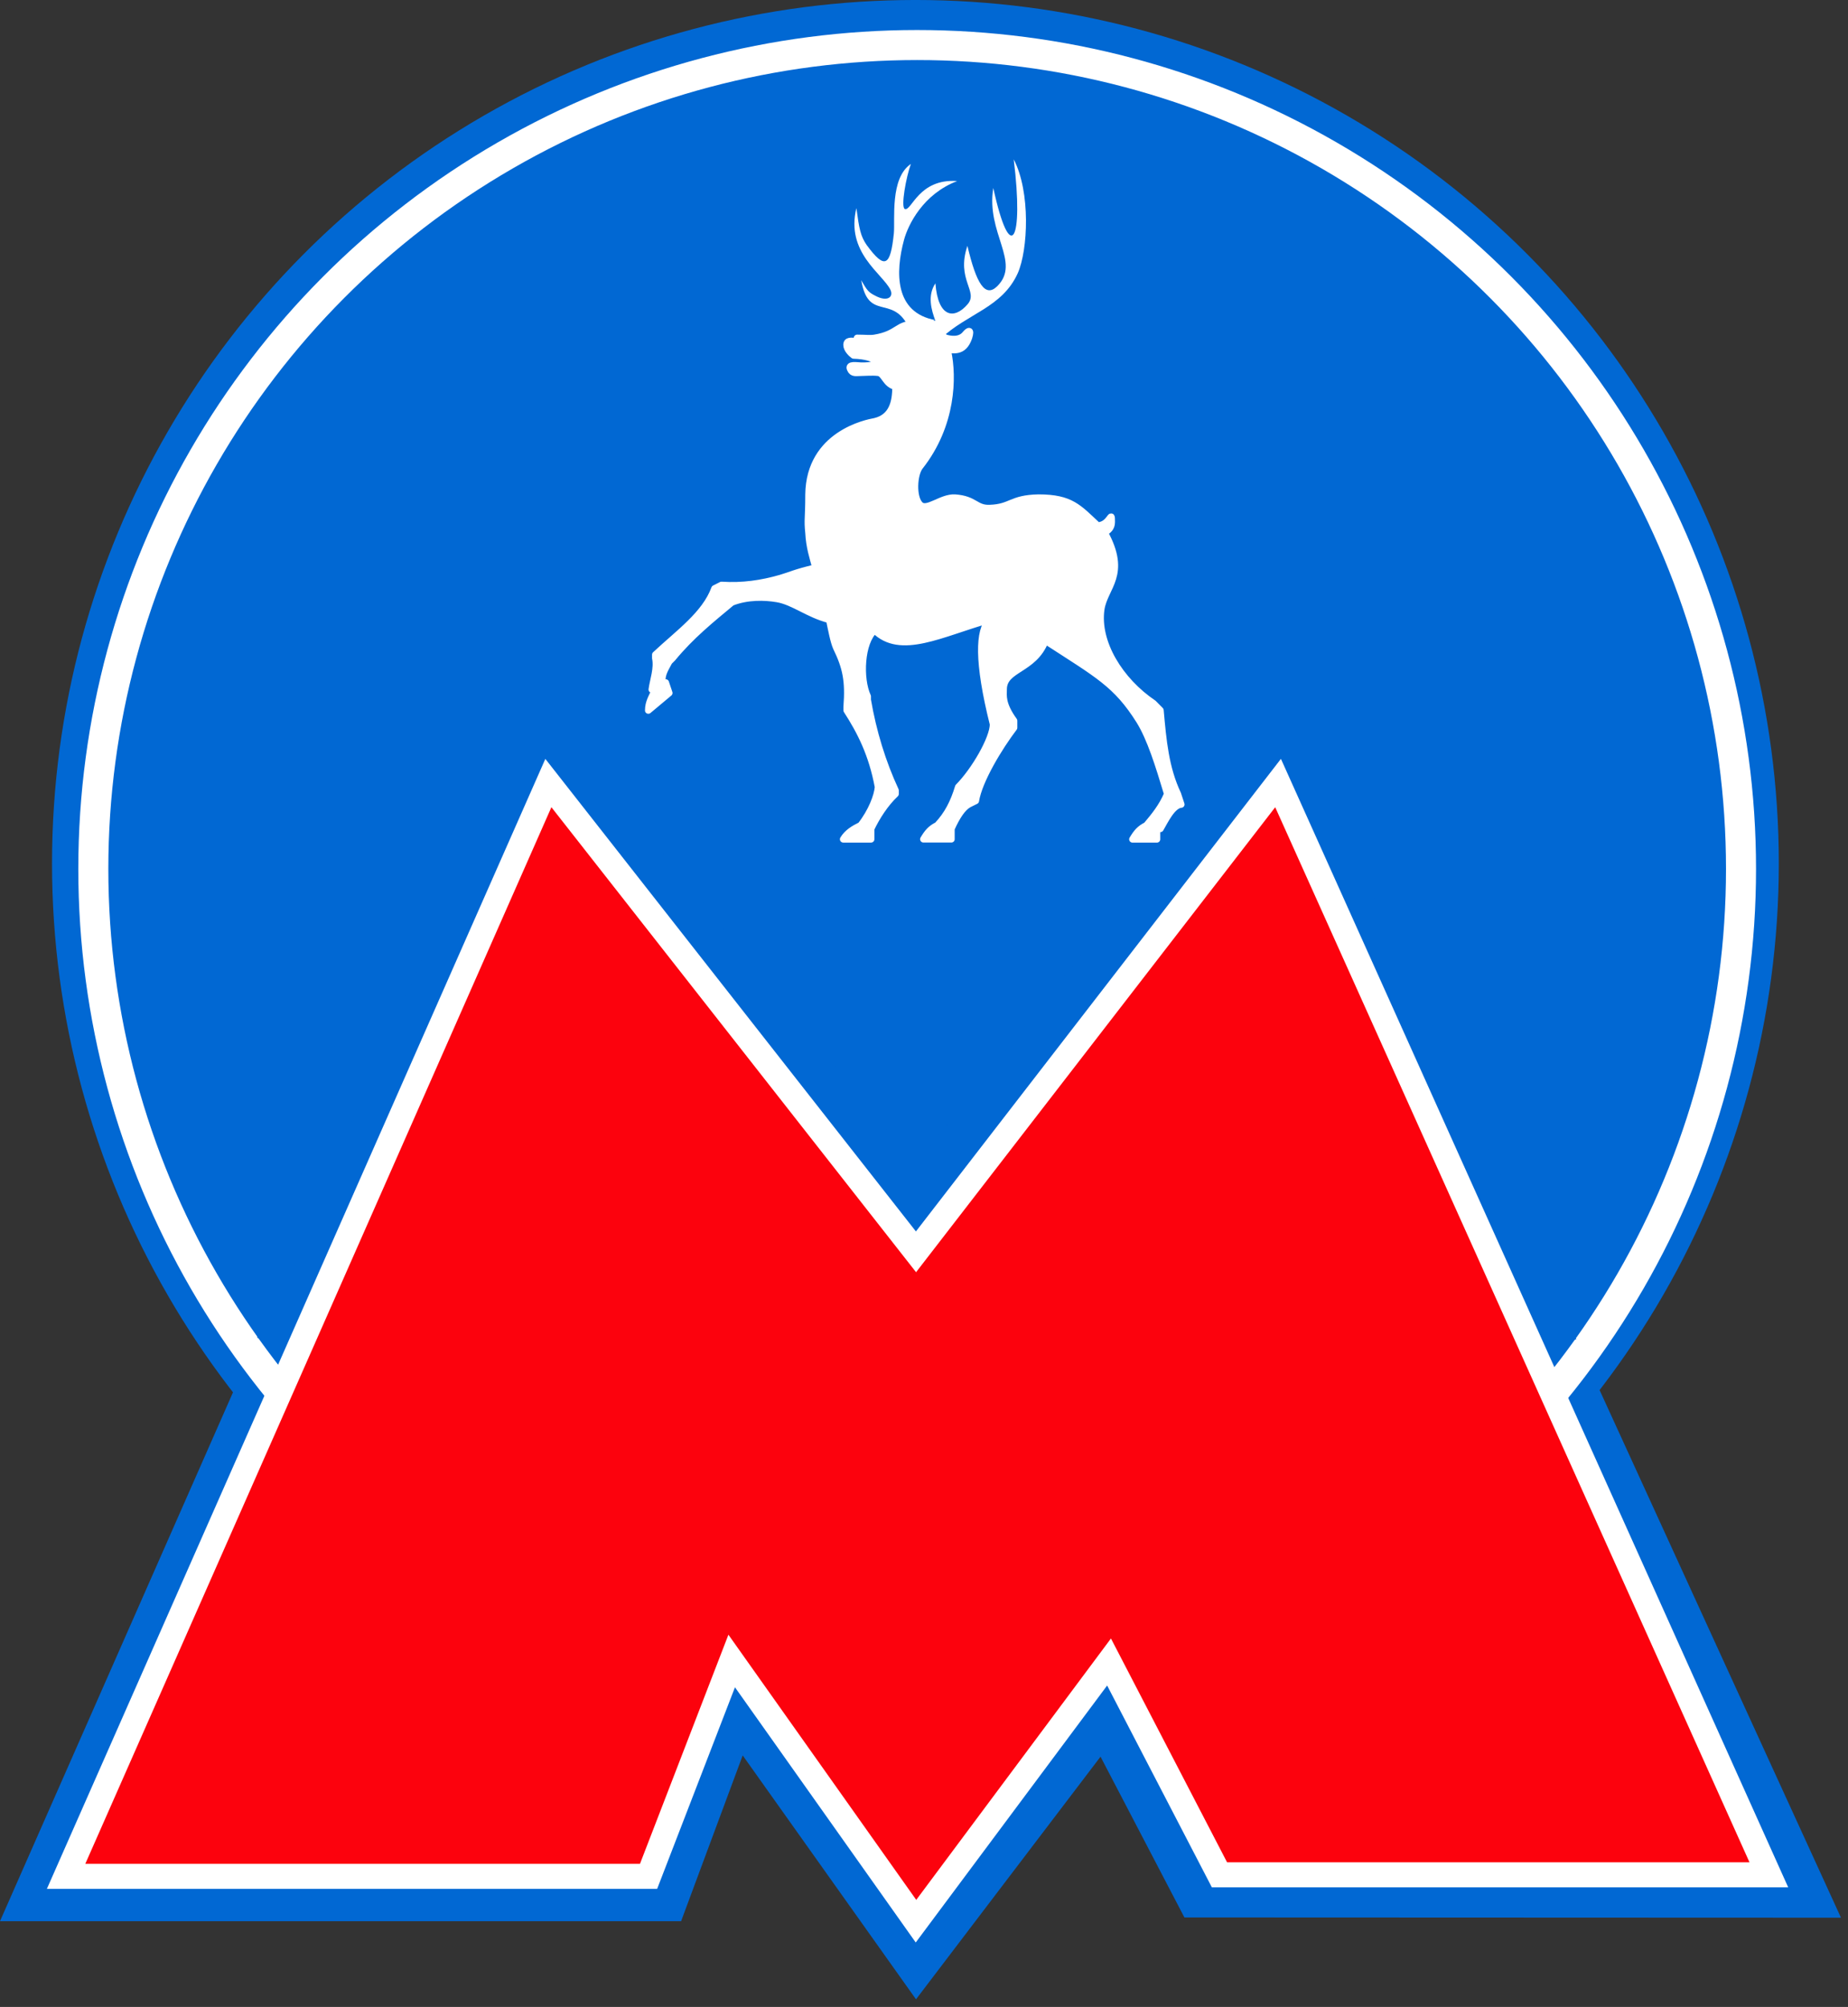 <svg xmlns="http://www.w3.org/2000/svg" viewBox="0 0 16.575 18" id="svg2">
  <rect x="0" y="0" width="16.575" height="18" fill="#333333" stroke="none"/>
  <g transform="scale(.129)" id="niz-metro-18">
    <circle transform="matrix(.174 0 0 .174 -2.49 -2.437)" cx="380.1" cy="359" r="345" id="circle6" fill="#0168d3"/>
    <circle transform="matrix(.174 0 0 .174 -2.49 -2.437)" stroke-miterlimit="10" cx="380.8" cy="361.2" r="329.2" id="circle8" fill="#0168d3" stroke="#fff" stroke-width="12"/>
    <path d="M19.97 94.31l-2.09-1.322 19.448-44.466 26.36 32.47 25.522-32.47 20.387 44.588-2.454.644 1.793 4.057 1.67-2.5L128 133.33l-45.65-.018-5.832-11.178-12.83 16.87-12.05-16.957-4.282 11.525H0l16.888-38.33 1.393 2.56" id="path10" fill="#0168d3"/>
    <path d="M88.862 54.442l34.124 75.908H84.788l-7.678-14.798-13.423 18.02-12.814-18.09-5.78 14.973H4.595l33.532-76.013 25.56 32.592z" stroke-miterlimit="10" id="path12" fill="#fc020d" stroke="#fff" stroke-width="1.741"/>
    <path d="M65.037 22.257c-2.842-.52-2.794-3.315-2.18-5.588.286-1.05 1.327-3.18 3.695-4.08-2.7-.19-3.173 2.13-3.646 1.94-.284-.14.094-2.23.426-3.13-1.468.99-1.09 3.88-1.184 4.83-.237 2.27-.616 2.55-1.894.8-.426-.62-.52-1.14-.71-2.56-.758 3.08 1.8 4.54 2.367 5.68.24.52-.23.85-1.04.42-.47-.24-.57-.34-.99-1.09.48 2.84 2.09 1.04 3.22 3.12.43-.1.86-.1 1.23.04l.71-.43z" id="path14" fill="#fff"/>
    <path d="M64.28 22.73c.378.143.757.38 1.136.806 1.847-1.752 4.262-2.13 5.35-4.546.71-1.61.9-5.636-.283-7.91.71 5.73-.237 7.436-1.42 1.99-.522 3.126 1.94 5.162.283 6.82-.852.852-1.468-.19-2.083-2.795-.806 2.368.805 3.173 0 4.073-.9 1.042-2.037.947-2.226-1.468-.568.852-.284 1.847 0 2.605l-.616-.095h-.99l.85.52z" id="path22" fill="#fff"/>
    <path d="M63.71 22.53c-1.372-.05-1.202.688-2.906.968-.332.05-.643 0-1.21 0v.242c-.427-.048-.728-.09-.728.243 0 .303.315.605.485.726 1.71.05 2.2.77.49.72-.23 0-.91-.14-.72.24.14.33.4.24.73.24.29 0 .79-.05 1.21 0 .43.05.5.82 1.21.97 0 1.04-.21 2.13-1.45 2.42-.52.09-4.55.87-4.6 5.09 0 1.7-.1 1.71 0 2.66.05.99.295 1.71.485 2.42-1.56.38-1.612.482-2.422.722-1.32.38-2.65.58-4.12.484l-.48.243c-.66 1.8-2.506 3.09-4.116 4.6v.24c.15.71-.154 1.52-.244 2.18h.243c-.24.52-.49.89-.49 1.456l1.45-1.213-.243-.724h-.244c-.04-.62.243-.985.483-1.455l.24-.24c1.28-1.56 2.697-2.694 4.117-3.877 1.09-.43 2.3-.39 3.15-.247 1.14.19 2.162 1.08 3.632 1.453.14.663.295 1.512.485 1.936.67 1.374.867 2.32.727 4.12v.24c.95 1.47 1.76 3.055 2.18 5.33-.045.61-.46 1.713-1.21 2.663-.477.237-.93.495-1.215.97h1.933v-.728c.38-.804.988-1.763 1.698-2.423v-.243c-.9-1.94-1.556-4.07-1.936-6.296v-.242c-.57-1.23-.463-3.75.487-4.604 1.8 1.8 4.63.22 7.996-.73-.76.71-.845 2.91.244 7.27 0 .99-1.29 3.22-2.42 4.36-.33 1.09-.746 1.902-1.456 2.662-.473.237-.684.495-.97.97h1.94v-.73c.38-.85.78-1.456 1.21-1.696l.485-.242c.23-1.42 1.62-3.714 2.66-5.084v-.482c-.85-1.18-.726-1.75-.726-2.18 0-1.47 2.11-1.31 2.91-3.39 3.65 2.37 4.93 3.01 6.54 5.57.76 1.23 1.327 3.06 1.94 5.09-.38.9-.933 1.56-1.453 2.18-.473.238-.685.496-.97.97h1.696v-.73h.24c.33-.57.837-1.643 1.45-1.693l-.24-.726c-.85-1.8-1.02-3.687-1.21-5.817l-.485-.49c-2.32-1.565-3.963-4.22-3.632-6.54.24-1.566 1.853-2.39.243-5.33.21-.12.488-.3.488-.726 0-.95-.07.204-.97.244-1.325-1.23-1.845-1.94-4.117-1.94-1.94.04-1.876.675-3.39.725-.994.04-1-.625-2.42-.725-.95-.05-1.95.957-2.424.487-.524-.52-.43-2.144 0-2.664 2.27-2.89 2.315-6.23 1.936-7.99-.09 0-.39-.19-.48-.24.85.19 1.56.36 1.94-.73.19-.62-.052-.47-.242-.24-.38.47-1.03.38-1.452.24-.43-.62-1.23-.93-1.94-.97z" id="path16" fill="#fff" stroke="#fff" stroke-width=".465" stroke-linecap="round" stroke-linejoin="round"/>
  </g>
</svg>
